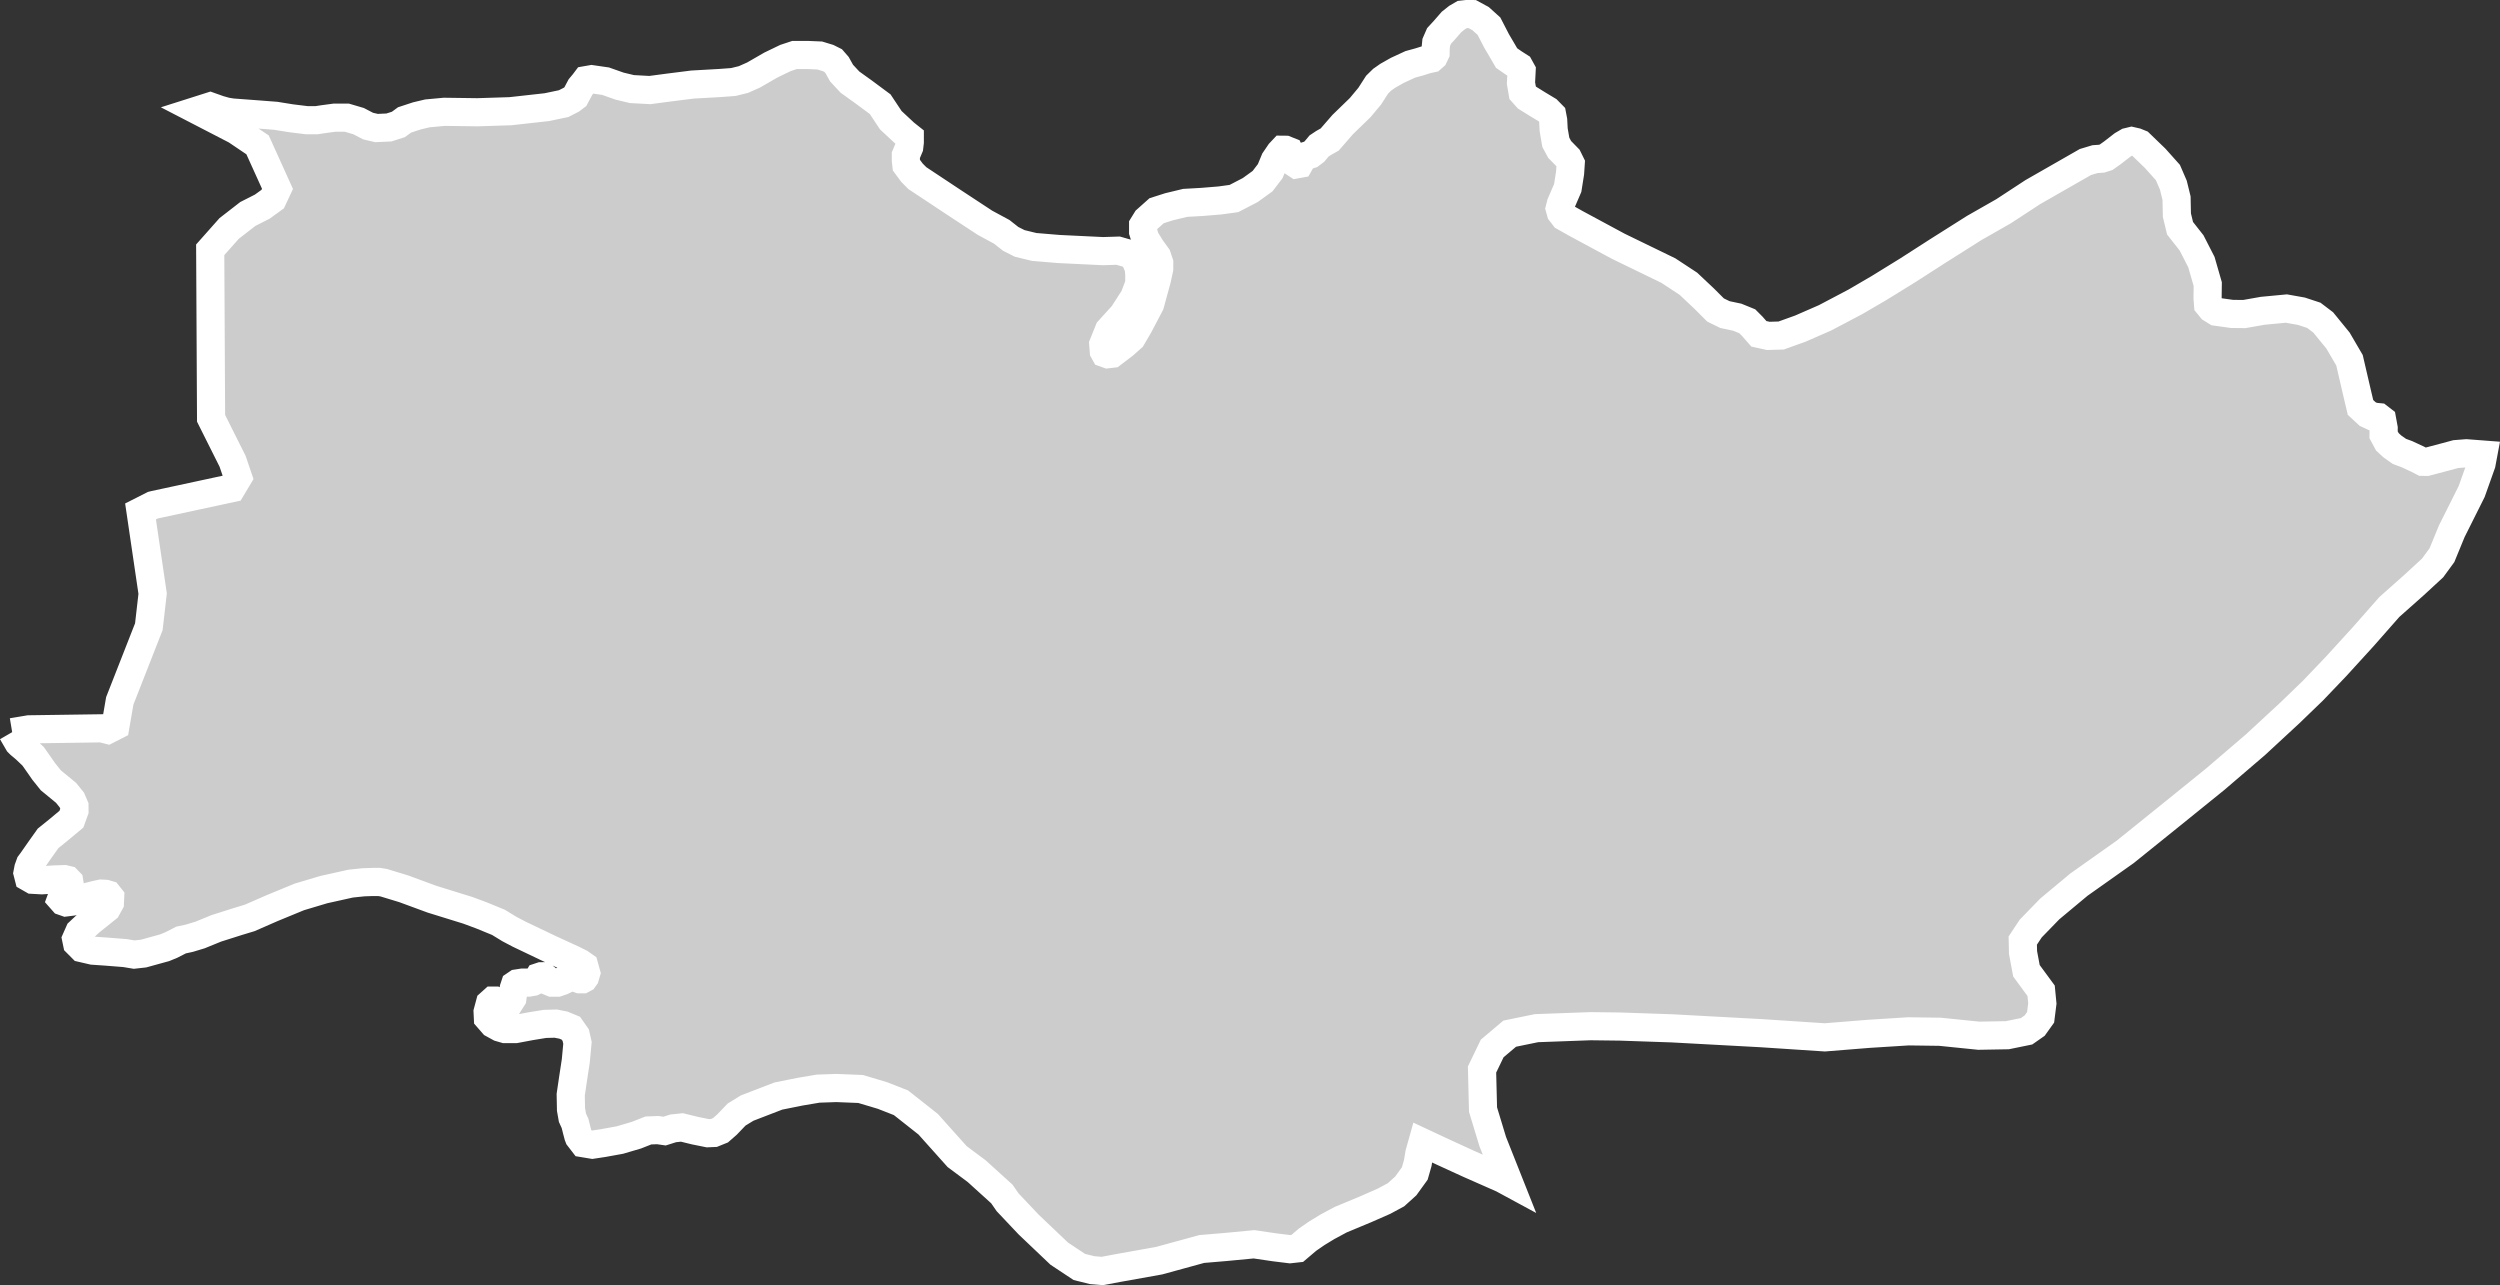 <?xml version="1.0" encoding="iso-8859-1"?>
<!-- Generator: Adobe Illustrator 16.0.4, SVG Export Plug-In . SVG Version: 6.00 Build 0)  -->
<!DOCTYPE svg PUBLIC "-//W3C//DTD SVG 1.1//EN" "http://www.w3.org/Graphics/SVG/1.1/DTD/svg11.dtd">
<svg version="1.1" xmlns="http://www.w3.org/2000/svg" xmlns:xlink="http://www.w3.org/1999/xlink" x="0px" y="0px"
	 width="95.049px" height="48.865px" viewBox="0 0 95.049 48.865" style="enable-background:new 0 0 95.049 48.865;"
	 xml:space="preserve">
<rect x="0" y="0" width="95.049" height="48.865" fill="#333333" stroke="none"/>
<g id="Layer_72">
	<g id="Layer_77">
		<path id="DISTRICT_x3D_Panjgur_x2C_PROVINCE_x3D_Balochistan" style="fill:#CCCCCC;stroke:#FFFFFF;stroke-width:1.07;" d="
			M0.463,27.836L0.463,27.836l0.234,0.404l0.062,0.062l0.197,0.165l0.306,0.291l0.222,0.316l0.176,0.253l0.273,0.341l0.579,0.476
			l0.219,0.271l0.1,0.233l0.001,0.176l-0.117,0.322l-0.52,0.432l-0.367,0.296l-0.312,0.439l-0.3,0.43l-0.075,0.1L1.077,33.02
			l-0.032,0.166l0.045,0.176l0.152,0.087l0.348,0.019l0.488-0.032l0.369-0.012l0.12,0.028l0.065,0.067l0.011,0.068l-0.021,0.098
			l-0.107,0.196l-0.151,0.187l-0.043,0.117l0.077,0.087l0.108,0.038l0.239-0.03l0.444-0.147l0.423-0.109l0.228-0.05l0.174,0.009
			l0.097,0.029l0.077,0.097l-0.01,0.215L4.06,34.538l-0.638,0.511l-0.41,0.383l-0.117,0.265l0.034,0.165l0.185,0.186l0.413,0.096
			l0.521,0.036l0.705,0.056l0.348,0.058l0.358-0.04l0.43-0.119l0.368-0.101l0.26-0.107l0.368-0.188l0.314-0.068L7.6,35.55
			l0.628-0.256l0.813-0.258l0.455-0.138l0.855-0.374l1.03-0.424l0.93-0.278l0.401-0.089l0.619-0.138l0.488-0.051l0.347-0.012h0.25
			l0.174,0.028l0.761,0.232l1.075,0.396l1.365,0.423l0.521,0.194l0.641,0.263l0.413,0.253l0.369,0.194l1.141,0.545l0.912,0.419
			l0.271,0.136l0.152,0.107l0.076,0.273l-0.043,0.146l-0.043,0.06l-0.054,0.029h-0.109l-0.108-0.039l-0.108-0.029h-0.151
			l-0.141,0.06l-0.163,0.078l-0.174,0.06h-0.206l-0.119-0.049l-0.109-0.117l-0.098-0.078l-0.086,0.001l-0.087,0.029l-0.065,0.107
			l-0.163,0.077l-0.163,0.029h-0.239l-0.195,0.03l-0.087,0.059l-0.042,0.127l-0.053,0.378l-0.119,0.187l-0.109,0.049l-0.141-0.01
			l-0.217-0.097l-0.076-0.039h-0.075l-0.119,0.107l-0.086,0.321l0.011,0.234l0.195,0.224l0.25,0.137l0.206,0.06l0.401-0.001
			l0.574-0.108l0.542-0.088l0.412-0.011l0.293,0.058l0.282,0.117l0.185,0.264l0.066,0.292l-0.064,0.685l-0.097,0.634l-0.096,0.651
			l0.011,0.566l0.055,0.312l0.098,0.214l0.07,0.279l0.05,0.19l0.023,0.06l0.173,0.225l0.344,0.057l0.407-0.062l0.636-0.115
			l0.632-0.186l0.453-0.179l0.358-0.013l0.258,0.037l0.328-0.104l0.332-0.035l0.493,0.121l0.491,0.099l0.23-0.01l0.252-0.102
			l0.247-0.216l0.367-0.383l0.4-0.245l1.185-0.457l0.826-0.166l0.687-0.116l0.691-0.024l0.924,0.037l0.831,0.248l0.704,0.276
			l1.034,0.816l1.102,1.231l0.741,0.552l0.958,0.868l0.218,0.315l0.803,0.85l1.161,1.104l0.763,0.506l0.491,0.122l0.385,0.032
			l0.584-0.11l1.575-0.282l1.62-0.444l0.893-0.075l1.096-0.104l0.772,0.114l0.592,0.073l0.279-0.031l0.396-0.336l0.35-0.241
			l0.399-0.243l0.502-0.27l0.958-0.399l0.698-0.307l0.452-0.244l0.371-0.335l0.342-0.473l0.113-0.396l0.062-0.371l0.116-0.414
			l0.778,0.364l0.99,0.454l1.275,0.562l0.242,0.131l-0.613-1.545l-0.368-1.213l-0.038-1.524l0.387-0.802l0.666-0.562l1.018-0.209
			l2.052-0.075l1.125,0.014l1.978,0.068l3.377,0.183l2.431,0.16l1.664-0.134l1.509-0.095l1.202,0.016l1.476,0.15l1.086-0.019
			l0.733-0.15l0.306-0.214l0.227-0.317l0.066-0.524l-0.047-0.486l-0.558-0.759l-0.13-0.695l-0.01-0.453l0.303-0.458l0.723-0.744
			l1.108-0.924l1.762-1.247l1.931-1.556l1.493-1.208l1.531-1.312l1.301-1.204l0.88-0.849l0.879-0.92l1.031-1.13l0.994-1.129
			l0.959-0.852l0.689-0.636l0.353-0.483l0.375-0.912l0.756-1.51l0.374-1.052l0.066-0.352l-0.641-0.049l-0.404,0.032l-0.405,0.109
			l-0.405,0.107L92.26,17.56l-0.148-0.002l-0.188-0.098l-0.422-0.196l-0.274-0.1l-0.273-0.192l-0.188-0.174l-0.145-0.269
			l0.004-0.248l-0.059-0.322l-0.127-0.098l-0.212-0.021l-0.211-0.098l-0.272-0.252l-0.139-0.591l-0.279-1.202l-0.436-0.747
			l-0.562-0.69l-0.357-0.271l-0.473-0.156l-0.573-0.102l-0.896,0.085l-0.703,0.124l-0.469-0.005l-0.594-0.083l-0.189-0.117
			l-0.125-0.153l-0.019-0.247l0.007-0.532l-0.242-0.839l-0.373-0.729l-0.438-0.557l-0.12-0.496l-0.013-0.646L82.63,7.039
			l-0.207-0.479l-0.481-0.538l-0.582-0.562l-0.148-0.06l-0.17-0.039l-0.149,0.036l-0.192,0.112l-0.387,0.3l-0.238,0.169l-0.17,0.055
			l-0.256,0.018l-0.363,0.109L77.29,7.302l-1.116,0.73l-1.115,0.636l-1.394,0.881l-1.136,0.73l-1.094,0.675l-0.898,0.524
			l-1.152,0.607l-0.939,0.41l-0.726,0.261l-0.489,0.015l-0.359-0.079l-0.252-0.287l-0.189-0.19l-0.381-0.155l-0.467-0.099
			l-0.359-0.175l-0.421-0.422l-0.61-0.575l-0.762-0.501l-1.906-0.926l-1.609-0.867l-0.444-0.25l-0.131-0.17l-0.042-0.151
			l0.044-0.172l0.261-0.605l0.09-0.57l0.024-0.36l-0.104-0.211l-0.316-0.324l-0.146-0.27l-0.082-0.476l-0.019-0.361l-0.04-0.21
			l-0.169-0.172l-0.382-0.23l-0.402-0.25l-0.169-0.19l-0.062-0.362l0.024-0.476l-0.084-0.152l-0.212-0.135l-0.275-0.191
			l-0.188-0.324L56.9,1.557l-0.289-0.56L56.294,0.71l-0.036-0.02l-0.283-0.154l-0.213-0.001l-0.171,0.019l-0.192,0.112l-0.215,0.171
			l-0.279,0.321l-0.192,0.208l-0.108,0.247l-0.022,0.229L54.58,2.014l-0.064,0.133l-0.085,0.075L54.26,2.259l-0.299,0.094
			l-0.342,0.094l-0.491,0.227L52.764,2.88L52.55,3.03l-0.192,0.188l-0.281,0.437l-0.364,0.437l-0.664,0.644l-0.494,0.568
			l-0.235,0.133l-0.17,0.113l-0.173,0.208l-0.149,0.113l-0.234,0.074l-0.129,0.171l-0.064,0.113l-0.105,0.019L49.208,6.19
			l-0.104-0.267L49.02,5.753l-0.149-0.059l-0.106-0.001l-0.107,0.114l-0.193,0.284l-0.173,0.417l-0.29,0.379l-0.47,0.34
			l-0.619,0.321l-0.532,0.073L45.7,7.677l-0.639,0.036l-0.618,0.149l-0.469,0.15L43.59,8.354l-0.129,0.209V8.81l0.084,0.267
			l0.211,0.344l0.233,0.323l0.084,0.248l-0.001,0.229l-0.086,0.397l-0.259,0.95l-0.429,0.816l-0.267,0.457l-0.299,0.266
			l-0.448,0.341l-0.17,0.02l-0.106-0.038l-0.042-0.076l-0.021-0.267l0.214-0.532l0.534-0.588l0.428-0.664l0.194-0.514l0.001-0.343
			l-0.021-0.267l-0.147-0.343l-0.169-0.171L42.511,9.53l-0.574,0.018l-1.681-0.081l-0.937-0.078l-0.553-0.135l-0.34-0.172
			l-0.34-0.268l-0.637-0.344l-1.19-0.782l-1.382-0.916l-0.204-0.206L34.461,6.28L34.44,6.091V5.9l0.128-0.304l0.022-0.19V5.217
			l-0.191-0.152l-0.531-0.495l-0.404-0.608l-0.617-0.458l-0.532-0.382l-0.319-0.343l-0.17-0.305l-0.149-0.171l-0.192-0.096
			L31.166,2.11L30.74,2.092l-0.533-0.001l-0.341,0.113l-0.554,0.267l-0.661,0.381l-0.384,0.171l-0.384,0.095l-0.512,0.038
			l-1.044,0.059l-0.895,0.113l-0.724,0.096l-0.683-0.037l-0.467-0.112l-0.533-0.188L22.493,3.01L22.28,3.047l-0.086,0.114
			l-0.127,0.152l-0.192,0.361l-0.148,0.113L21.429,3.94L20.79,4.074l-1.385,0.154l-1.256,0.04l-1.257-0.017l-0.64,0.059
			l-0.404,0.096L15.38,4.56l-0.234,0.172l-0.362,0.115l-0.469,0.021l-0.319-0.074l-0.363-0.189l-0.448-0.132l-0.469,0.001
			L12.29,4.531L12.035,4.57l-0.362,0.001l-0.597-0.073l-0.591-0.095L9.803,4.35l-0.98-0.073L8.6,4.241L8.333,4.166L7.992,4.045
			L7.51,4.198l1.464,0.757l0.819,0.553l0.589,1.301l0.168,0.372l-0.182,0.388L9.97,7.857L9.422,8.135L8.711,8.687l-0.719,0.81
			L8,11.021l0.025,4.883l0.165,0.33l0.654,1.306l0.208,0.612L8.808,18.56l-2.939,0.633l-0.056,0.014l-0.47,0.238l0.46,3.125
			l-0.144,1.258l-0.108,0.274l-0.998,2.546L4.39,27.596l-0.298,0.152L3.863,27.69l-1.186,0.017L1.1,27.729L0.463,27.836"/>
	</g>
</g>
<g id="Layer_1">
</g>
</svg>

